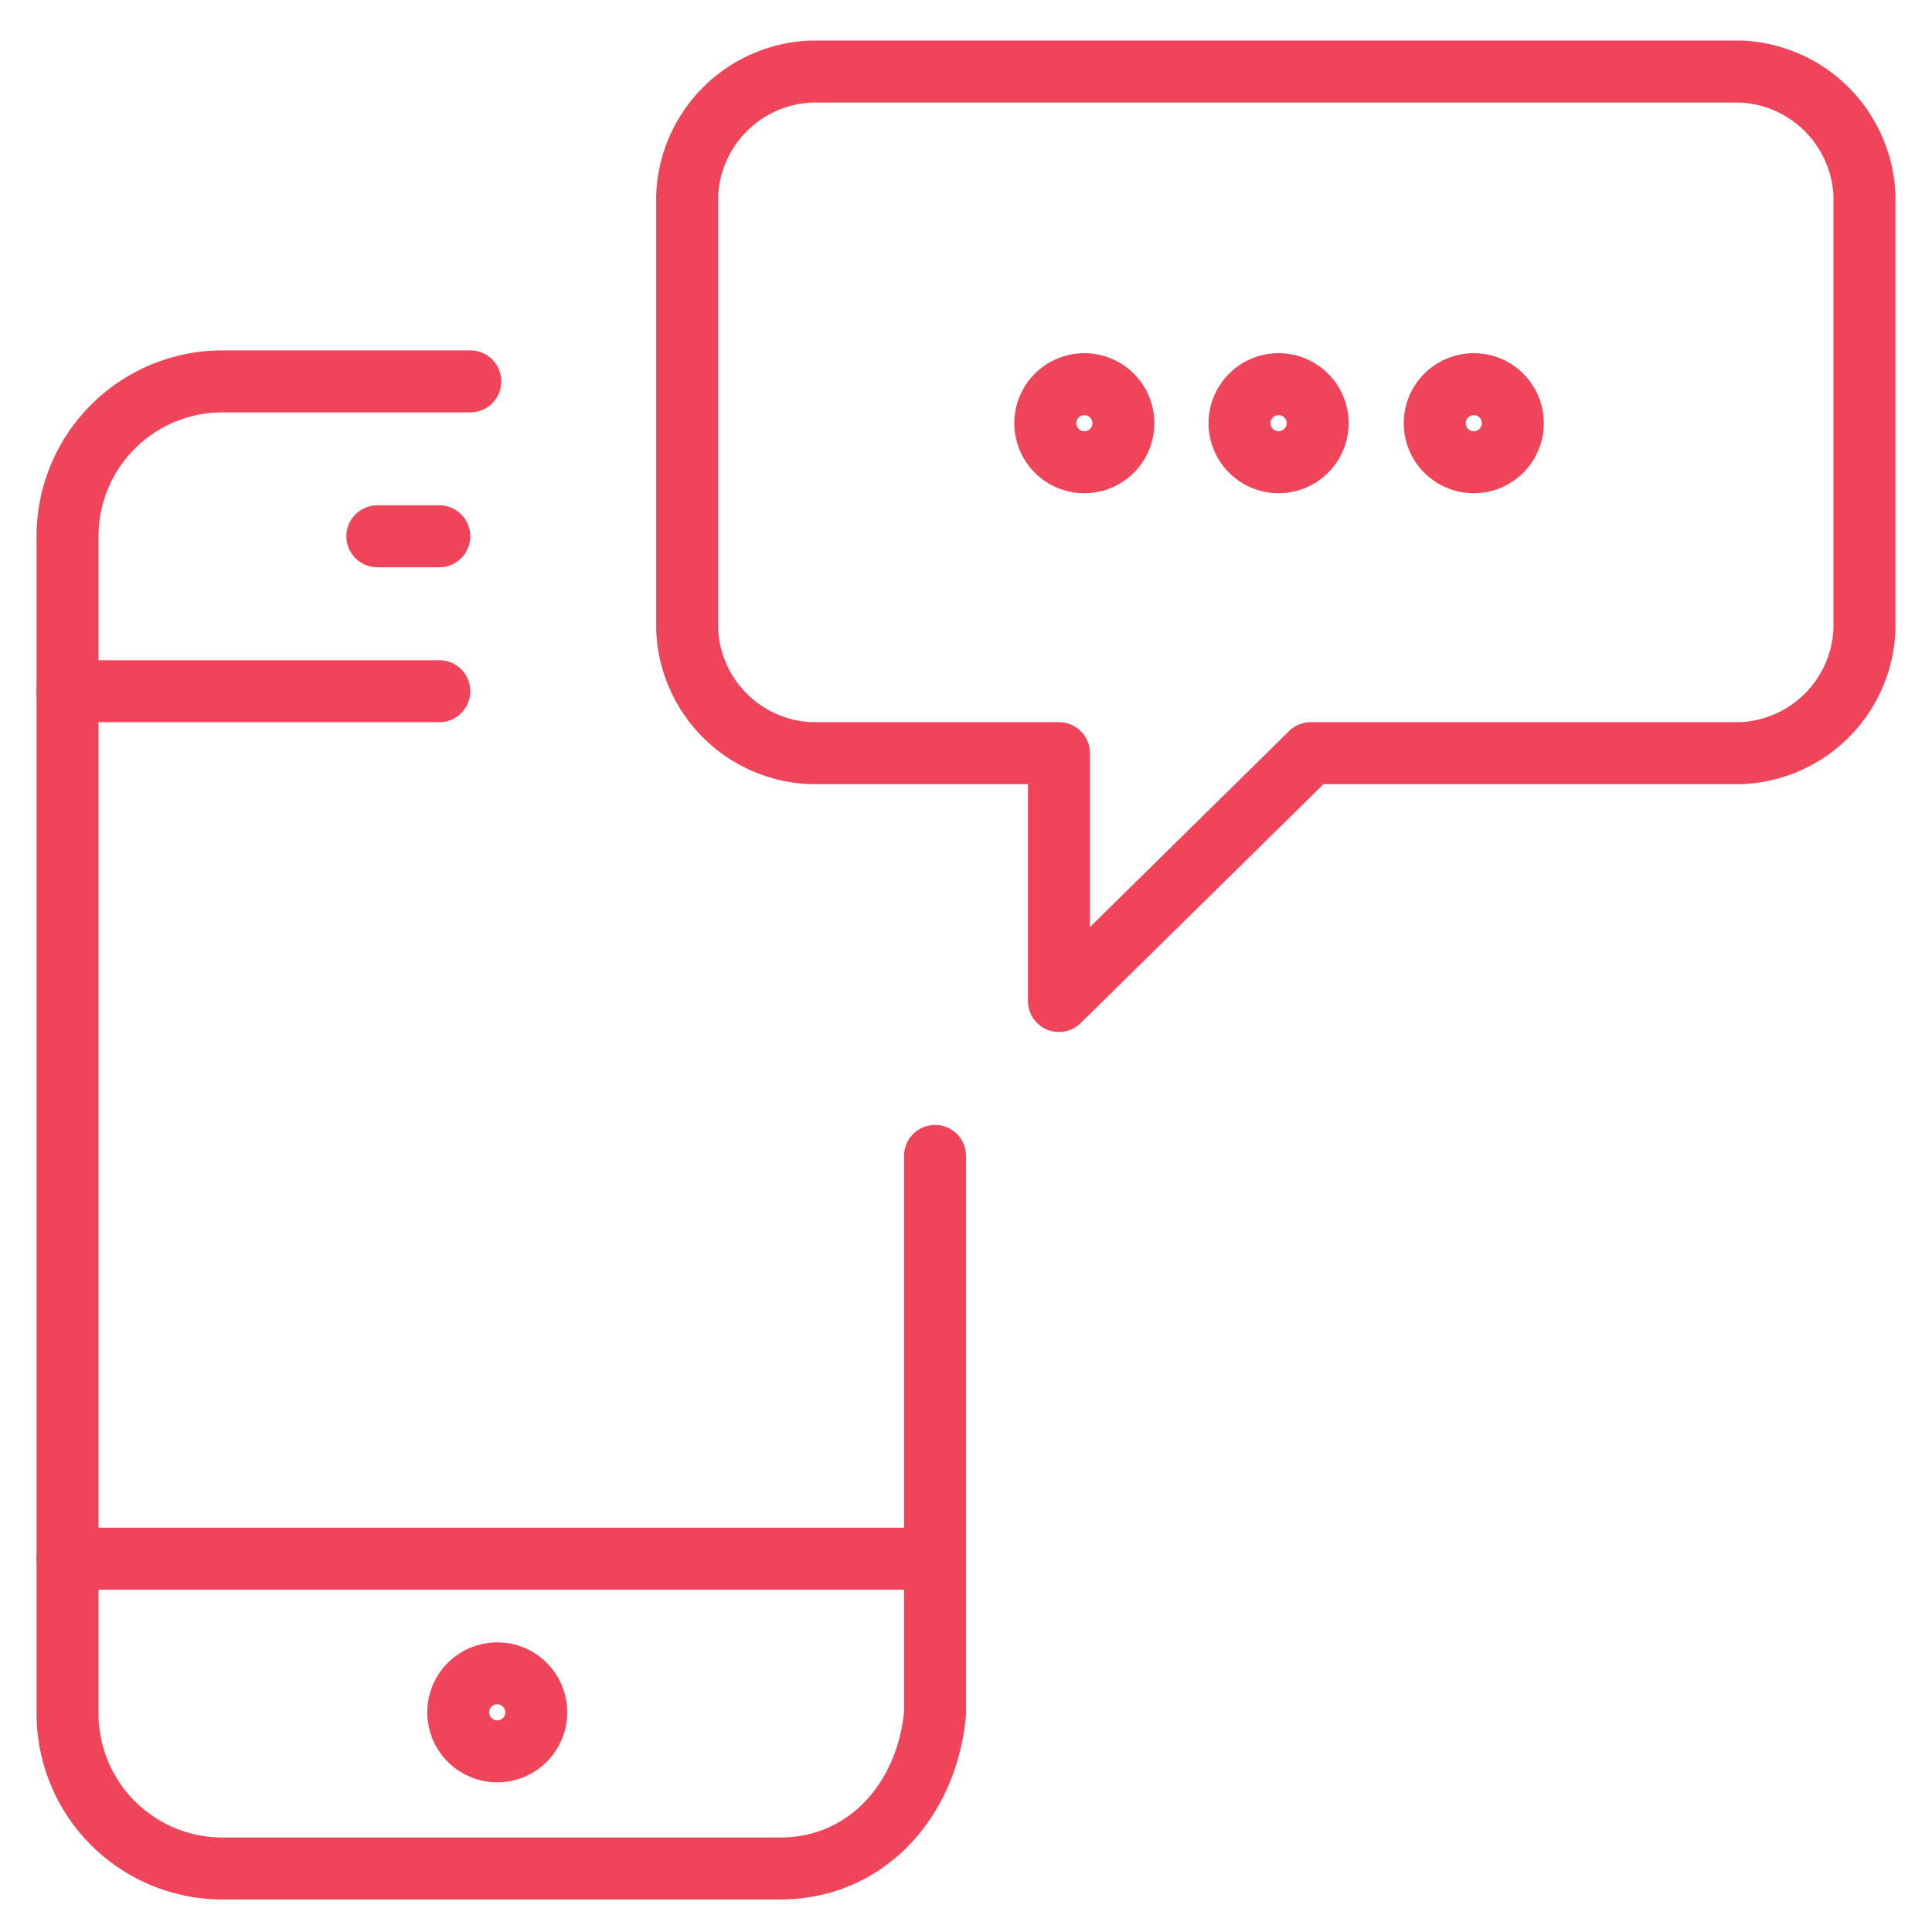 <svg id="contact" data-name="Layer 1" xmlns="http://www.w3.org/2000/svg" viewBox="0 0 62.36 62.36"><defs><style>.cls-1{fill:none;stroke:#ef4459;stroke-linecap:round;stroke-linejoin:round;stroke-width:2px;}</style></defs><title>icon</title><path class="cls-1" d="M30.18,37.31v18c-0.26,2.79-2.21,5-5,5h-18a5,5,0,0,1-5-5v-38a5,5,0,0,1,5-5h8"/><line class="cls-1" x1="14.18" y1="22.31" x2="2.18" y2="22.31"/><line class="cls-1" x1="30.18" y1="50.31" x2="2.18" y2="50.31"/><line class="cls-1" x1="12.18" y1="17.31" x2="14.18" y2="17.31"/><path class="cls-1" d="M60.18,20.31a4.16,4.16,0,0,1-4,4H42.31l-8.13,8v-8h-8a4.16,4.16,0,0,1-4-4v-14a4.17,4.17,0,0,1,4-4h30a4.17,4.17,0,0,1,4,4v14Z"/><path class="cls-1" d="M41.27,12.4a1.26,1.26,0,1,0,1.26,1.26,1.26,1.26,0,0,0-1.26-1.26h0Z"/><path class="cls-1" d="M47.57,12.4a1.26,1.26,0,1,0,1.26,1.26,1.26,1.26,0,0,0-1.26-1.26h0Z"/><path class="cls-1" d="M35,12.4a1.26,1.26,0,1,0,1.26,1.26A1.26,1.26,0,0,0,35,12.4h0Z"/><circle class="cls-1" cx="16.05" cy="55.27" r="1.26"/></svg>